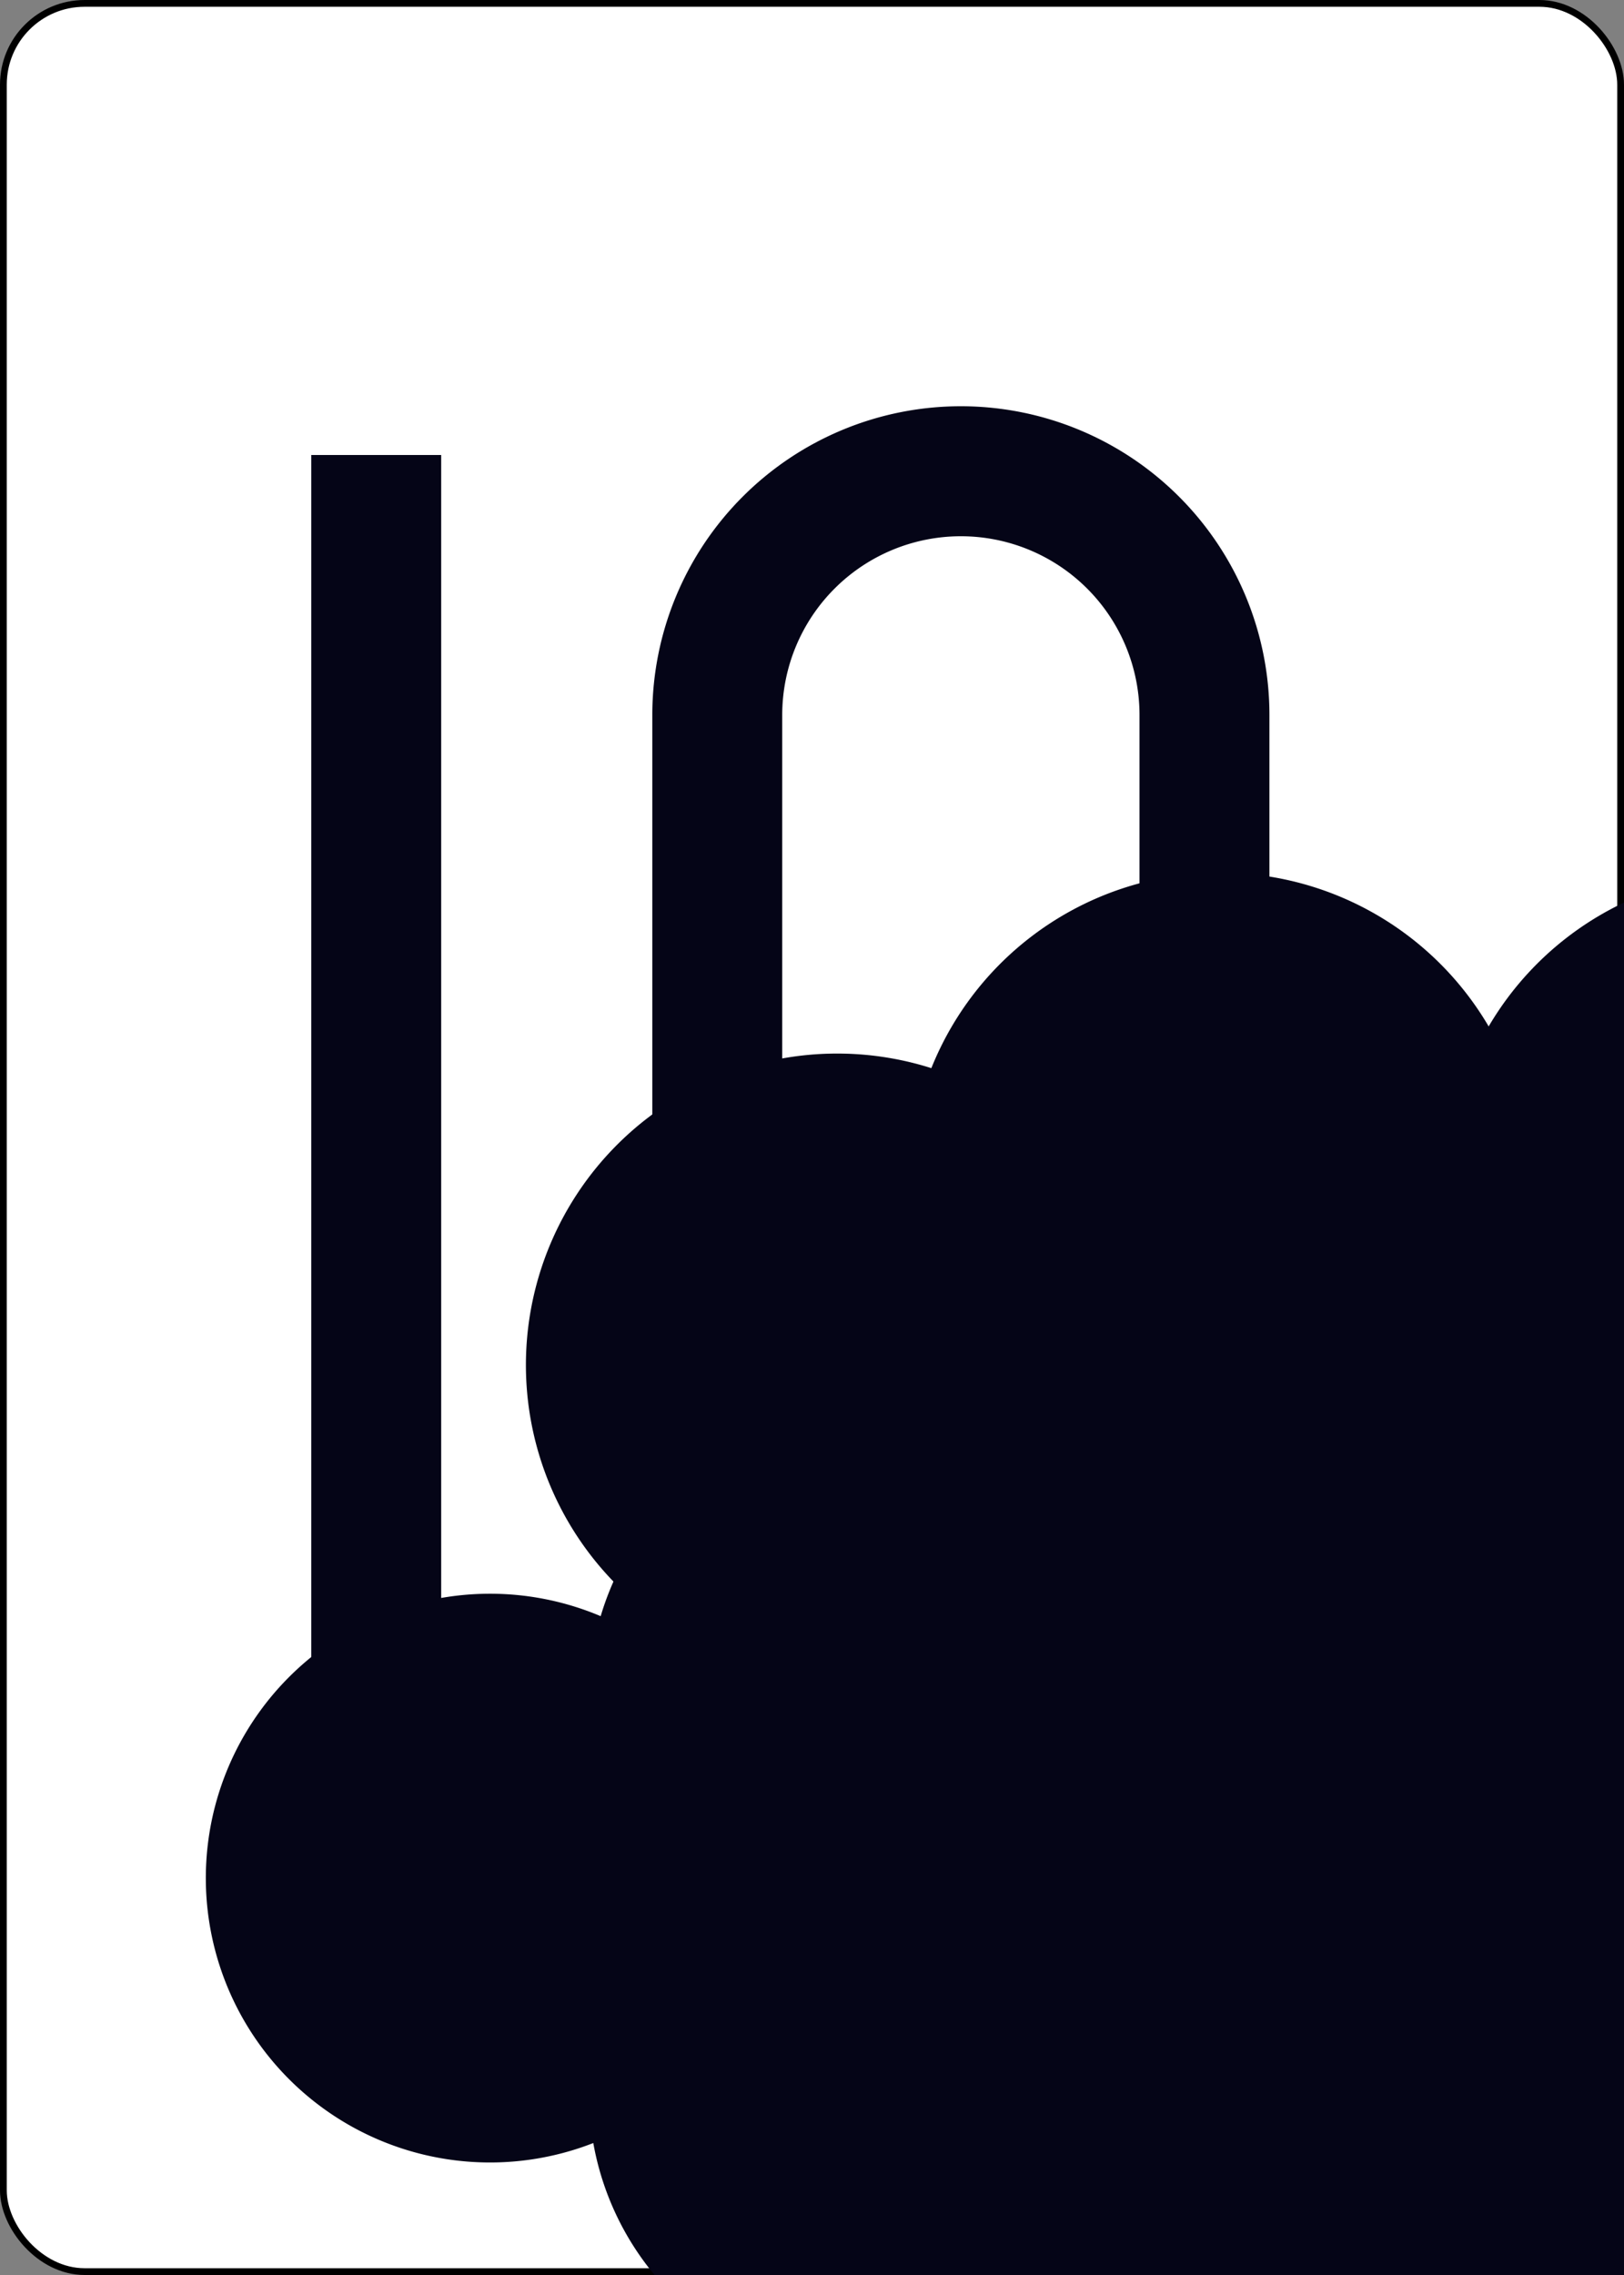 <?xml version="1.0" encoding="UTF-8" standalone="no"?>
<svg xmlns="http://www.w3.org/2000/svg" xmlns:xlink="http://www.w3.org/1999/xlink" class="card" face="TC" height="3.5in" preserveAspectRatio="none" viewBox="-120 -168 240 336" width="2.5in"><rect x="-120" y="-168" width="240" height="336" fill="#808080" stroke="none"/><symbol id="SCT" viewBox="-600 -600 1200 1200" preserveAspectRatio="xMinYMid"><path d="M30 150C35 385 85 400 130 500L-130 500C-85 400 -35 385 -30 150A10 10 0 0 0 -50 150A210 210 0 1 1 -124 -51A10 10 0 0 0 -110 -65A230 230 0 1 1 110 -65A10 10 0 0 0 124 -51A210 210 0 1 1 50 150A10 10 0 0 0 30 150Z" fill="#050517"></path></symbol><symbol id="VCT" viewBox="-500 -500 1000 1000" preserveAspectRatio="xMinYMid"><path d="M-260 430L-260 -430M-50 0L-50 -310A150 150 0 0 1 250 -310L250 310A150 150 0 0 1 -50 310Z" stroke="#050517" stroke-width="80" stroke-linecap="square" stroke-miterlimit="1.5" fill="none"></path></symbol><rect width="239" height="335" x="-119.5" y="-167.5" rx="12" ry="12" fill="white" stroke="black"></rect><use xlink:href="#VCT" height="70" x="-122" y="-156"></use><use xlink:href="#SCT" height="58.558" x="-116.279" y="-81"></use><use xlink:href="#SCT" height="40" x="-59.668" y="-107.718"></use><use xlink:href="#SCT" height="40" x="19.668" y="-107.718"></use><use xlink:href="#SCT" height="40" x="-59.668" y="-49.239"></use><use xlink:href="#SCT" height="40" x="19.668" y="-49.239"></use><use xlink:href="#SCT" height="40" x="-20" y="-78.478"></use><use xlink:href="#SCT" height="40" x="-59.668" y="67.718"></use><use xlink:href="#SCT" height="40" x="19.668" y="67.718"></use><use xlink:href="#SCT" height="40" x="-59.668" y="9.239"></use><use xlink:href="#SCT" height="40" x="19.668" y="9.239"></use><use xlink:href="#SCT" height="40" x="-20" y="38.478"></use></svg>